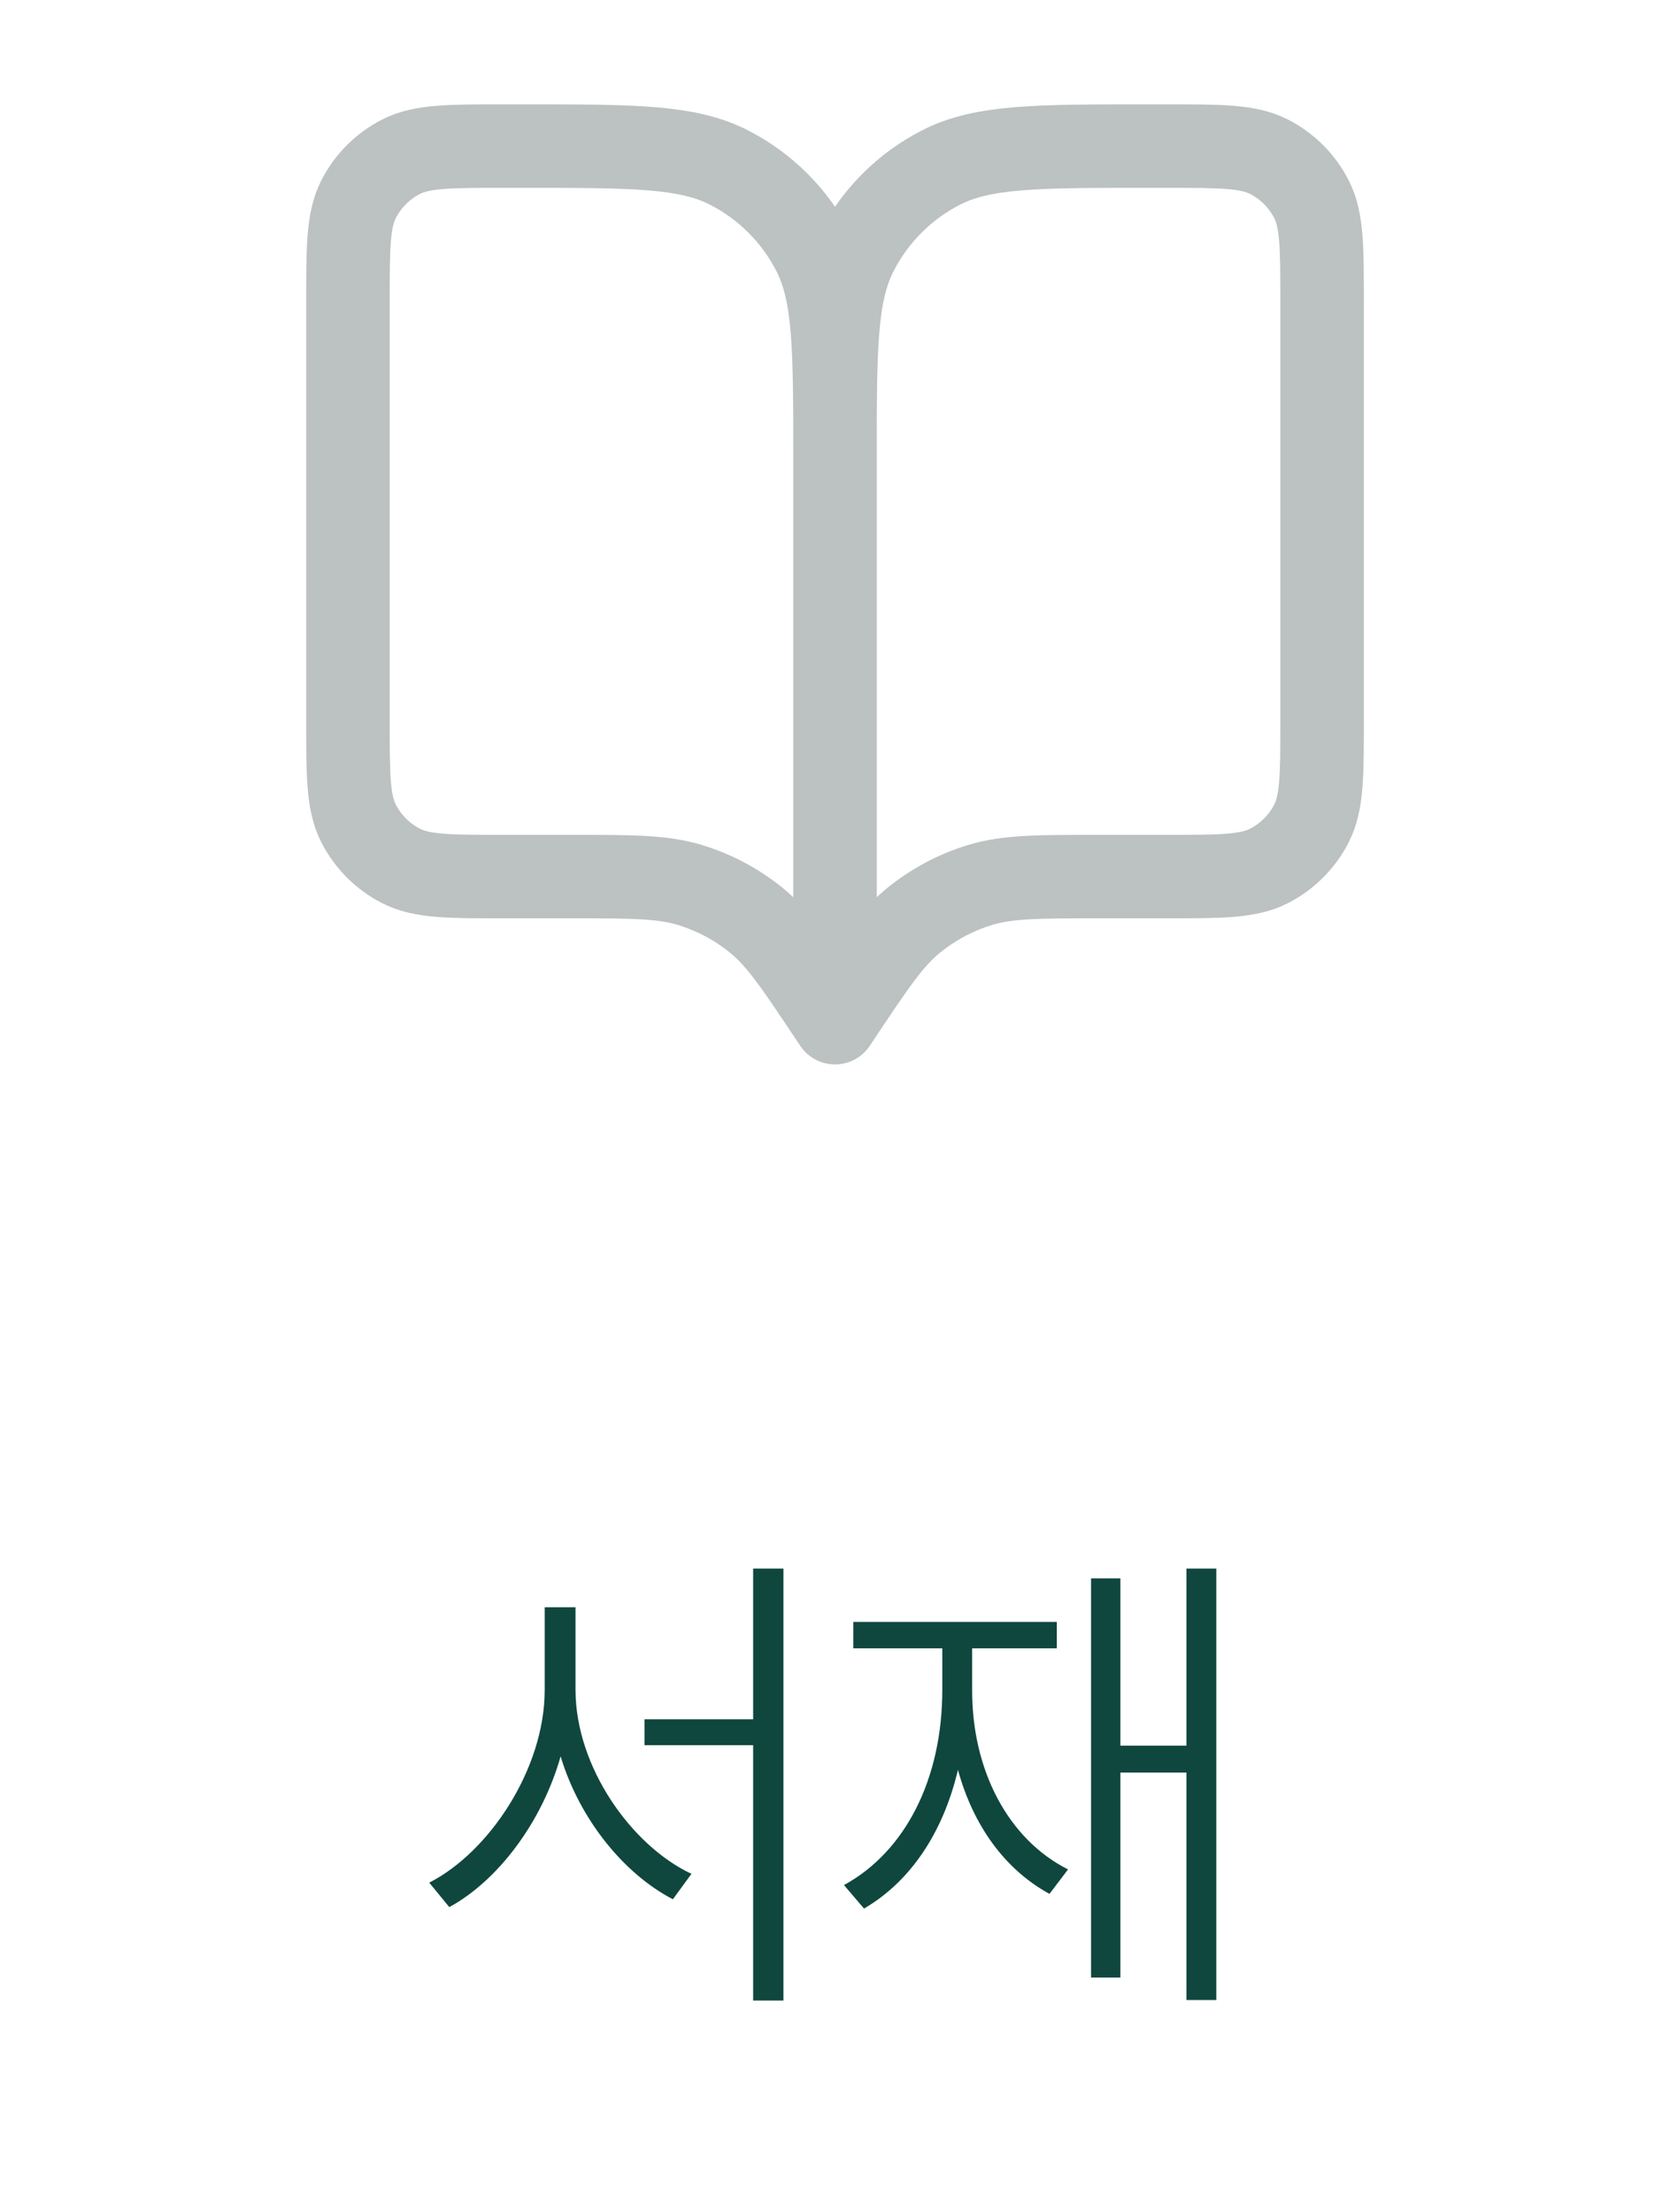 <svg width="40" height="53" viewBox="0 0 40 53" fill="none" xmlns="http://www.w3.org/2000/svg">
<path d="M13.785 40.496C13.791 42.336 15.127 44.217 16.562 44.891L16.117 45.5C14.945 44.891 13.885 43.59 13.428 42.078C12.976 43.666 11.922 45.055 10.762 45.688L10.281 45.102C11.717 44.369 13.041 42.383 13.047 40.496V38.504H13.785V40.496ZM15.437 41.809V41.188H18.039V37.578H18.765V47.926H18.039V41.809H15.437ZM29.133 37.578V47.914H28.418V42.465H26.836V47.375H26.133V37.812H26.836V41.82H28.418V37.578H29.133ZM20.215 45.16C21.686 44.357 22.57 42.617 22.57 40.484V39.488H20.438V38.855H25.313V39.488H23.285V40.484C23.279 42.4 24.141 44.059 25.582 44.785L25.137 45.371C24.065 44.785 23.309 43.73 22.945 42.4C22.588 43.906 21.809 45.072 20.695 45.723L20.215 45.16Z" fill="#0F473F"/>
<path d="M20 24.5L19.883 24.325C19.073 23.109 18.668 22.502 18.132 22.061C17.659 21.672 17.112 21.38 16.525 21.201C15.862 21 15.132 21 13.671 21H12.067C10.76 21 10.107 21 9.608 20.746C9.168 20.522 8.812 20.165 8.588 19.726C8.334 19.227 8.334 18.573 8.334 17.267V7.233C8.334 5.927 8.334 5.273 8.588 4.774C8.812 4.335 9.168 3.978 9.608 3.754C10.107 3.5 10.76 3.5 12.067 3.5H12.534C15.147 3.5 16.454 3.5 17.452 4.009C18.33 4.456 19.044 5.17 19.491 6.048C20 7.046 20 8.353 20 10.967M20 24.5V10.967M20 24.5L20.117 24.325C20.927 23.109 21.332 22.502 21.868 22.061C22.342 21.672 22.888 21.38 23.475 21.201C24.138 21 24.869 21 26.329 21H27.933C29.24 21 29.894 21 30.393 20.746C30.832 20.522 31.189 20.165 31.413 19.726C31.667 19.227 31.667 18.573 31.667 17.267V7.233C31.667 5.927 31.667 5.273 31.413 4.774C31.189 4.335 30.832 3.978 30.393 3.754C29.894 3.5 29.24 3.5 27.933 3.5H27.467C24.853 3.5 23.547 3.5 22.548 4.009C21.67 4.456 20.956 5.17 20.509 6.048C20 7.046 20 8.353 20 10.967" stroke="#BBC2C1" stroke-width="2" stroke-linecap="round" stroke-linejoin="round"/>
</svg>
